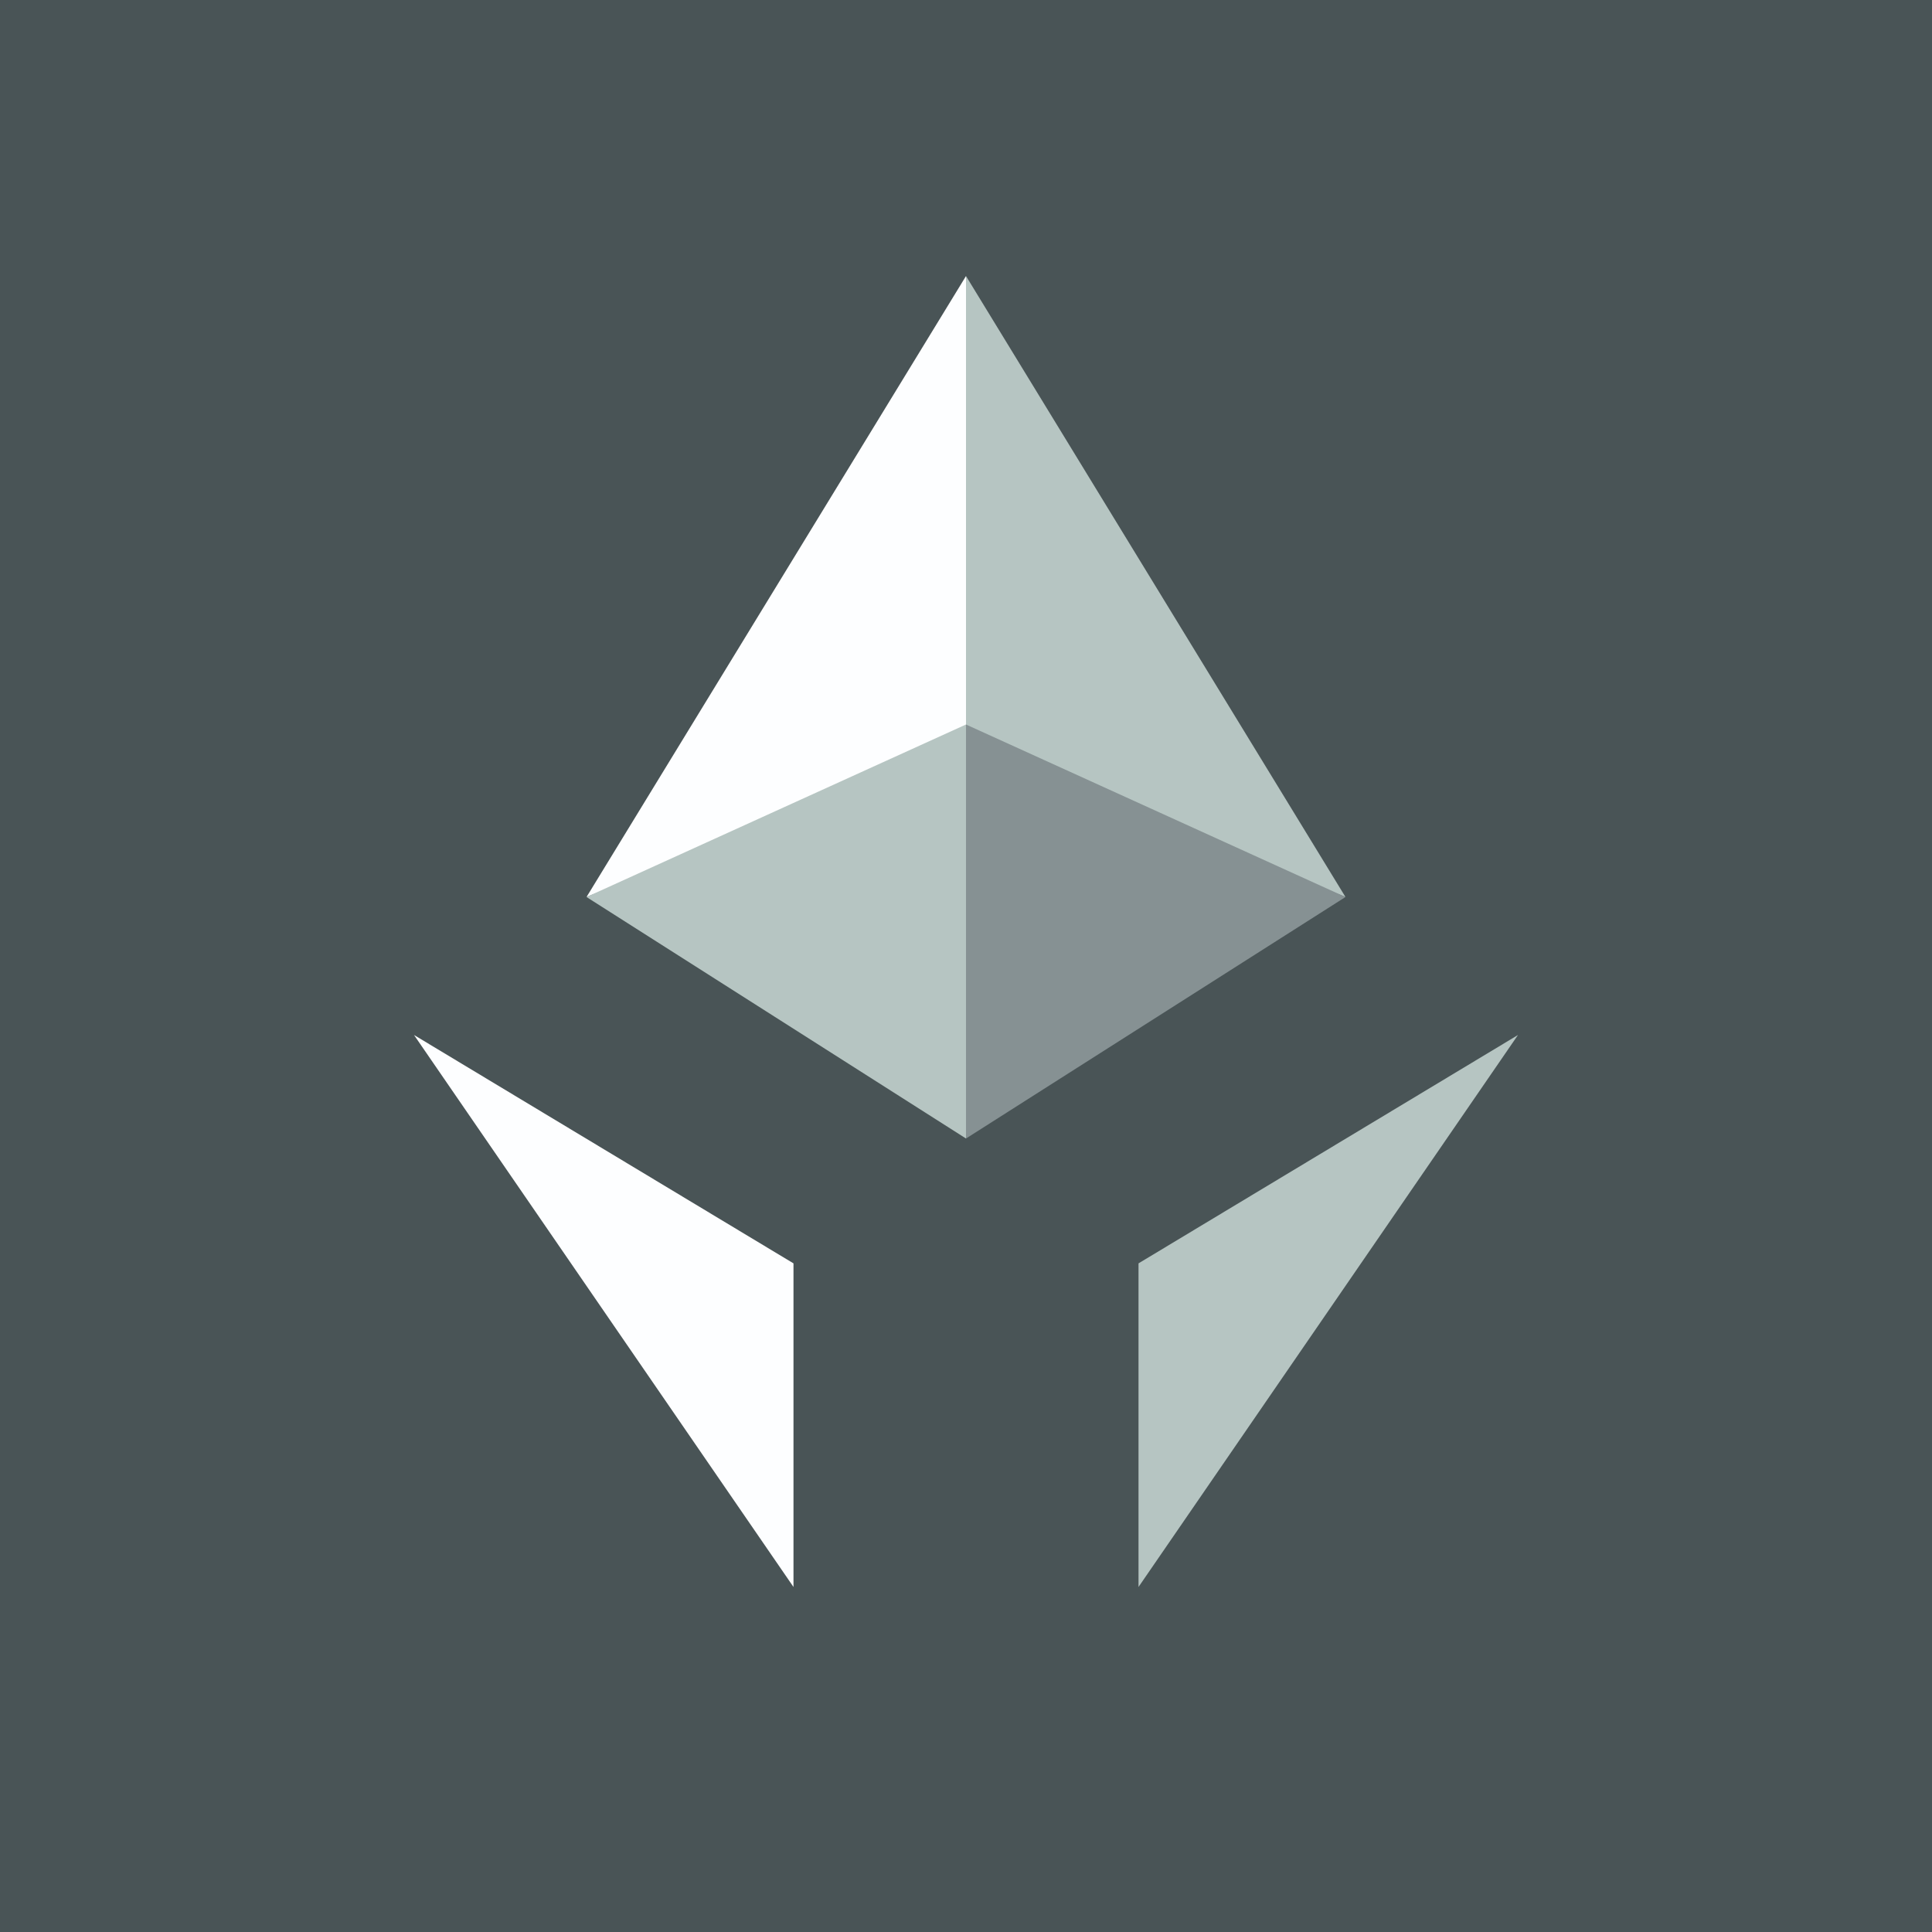 <svg width="24" height="24" viewBox="0 0 24 24" fill="none" xmlns="http://www.w3.org/2000/svg">
<rect x="0" y="0" width="24" height="24" fill="#333333" stroke="none"/>
<g clip-path="url(#clip0_31_9564)">
<path d="M0 0H24V24H0V0Z" fill="#495456"/>
<path d="M9.857 15.694L5.143 12.857L9.857 19.714V15.694Z" fill="#FDFEFF"/>
<path d="M14.143 15.694L18.857 12.857L14.143 19.714V15.694Z" fill="#B6C5C2"/>
<path d="M12 9.214V3.429L7.286 11.143L12 9.214Z" fill="#FDFEFF"/>
<path d="M12 9V14.143L7.286 11.143L12 9ZM12 9.214V3.429L16.714 11.143L12 9.214Z" fill="#B6C5C2"/>
<path d="M12 9V14.143L16.714 11.143L12 9Z" fill="#869193"/>
</g>
<defs>
<clipPath id="clip0_31_9564">
<rect width="24" height="24" fill="white"/>
</clipPath>
</defs>
</svg>

